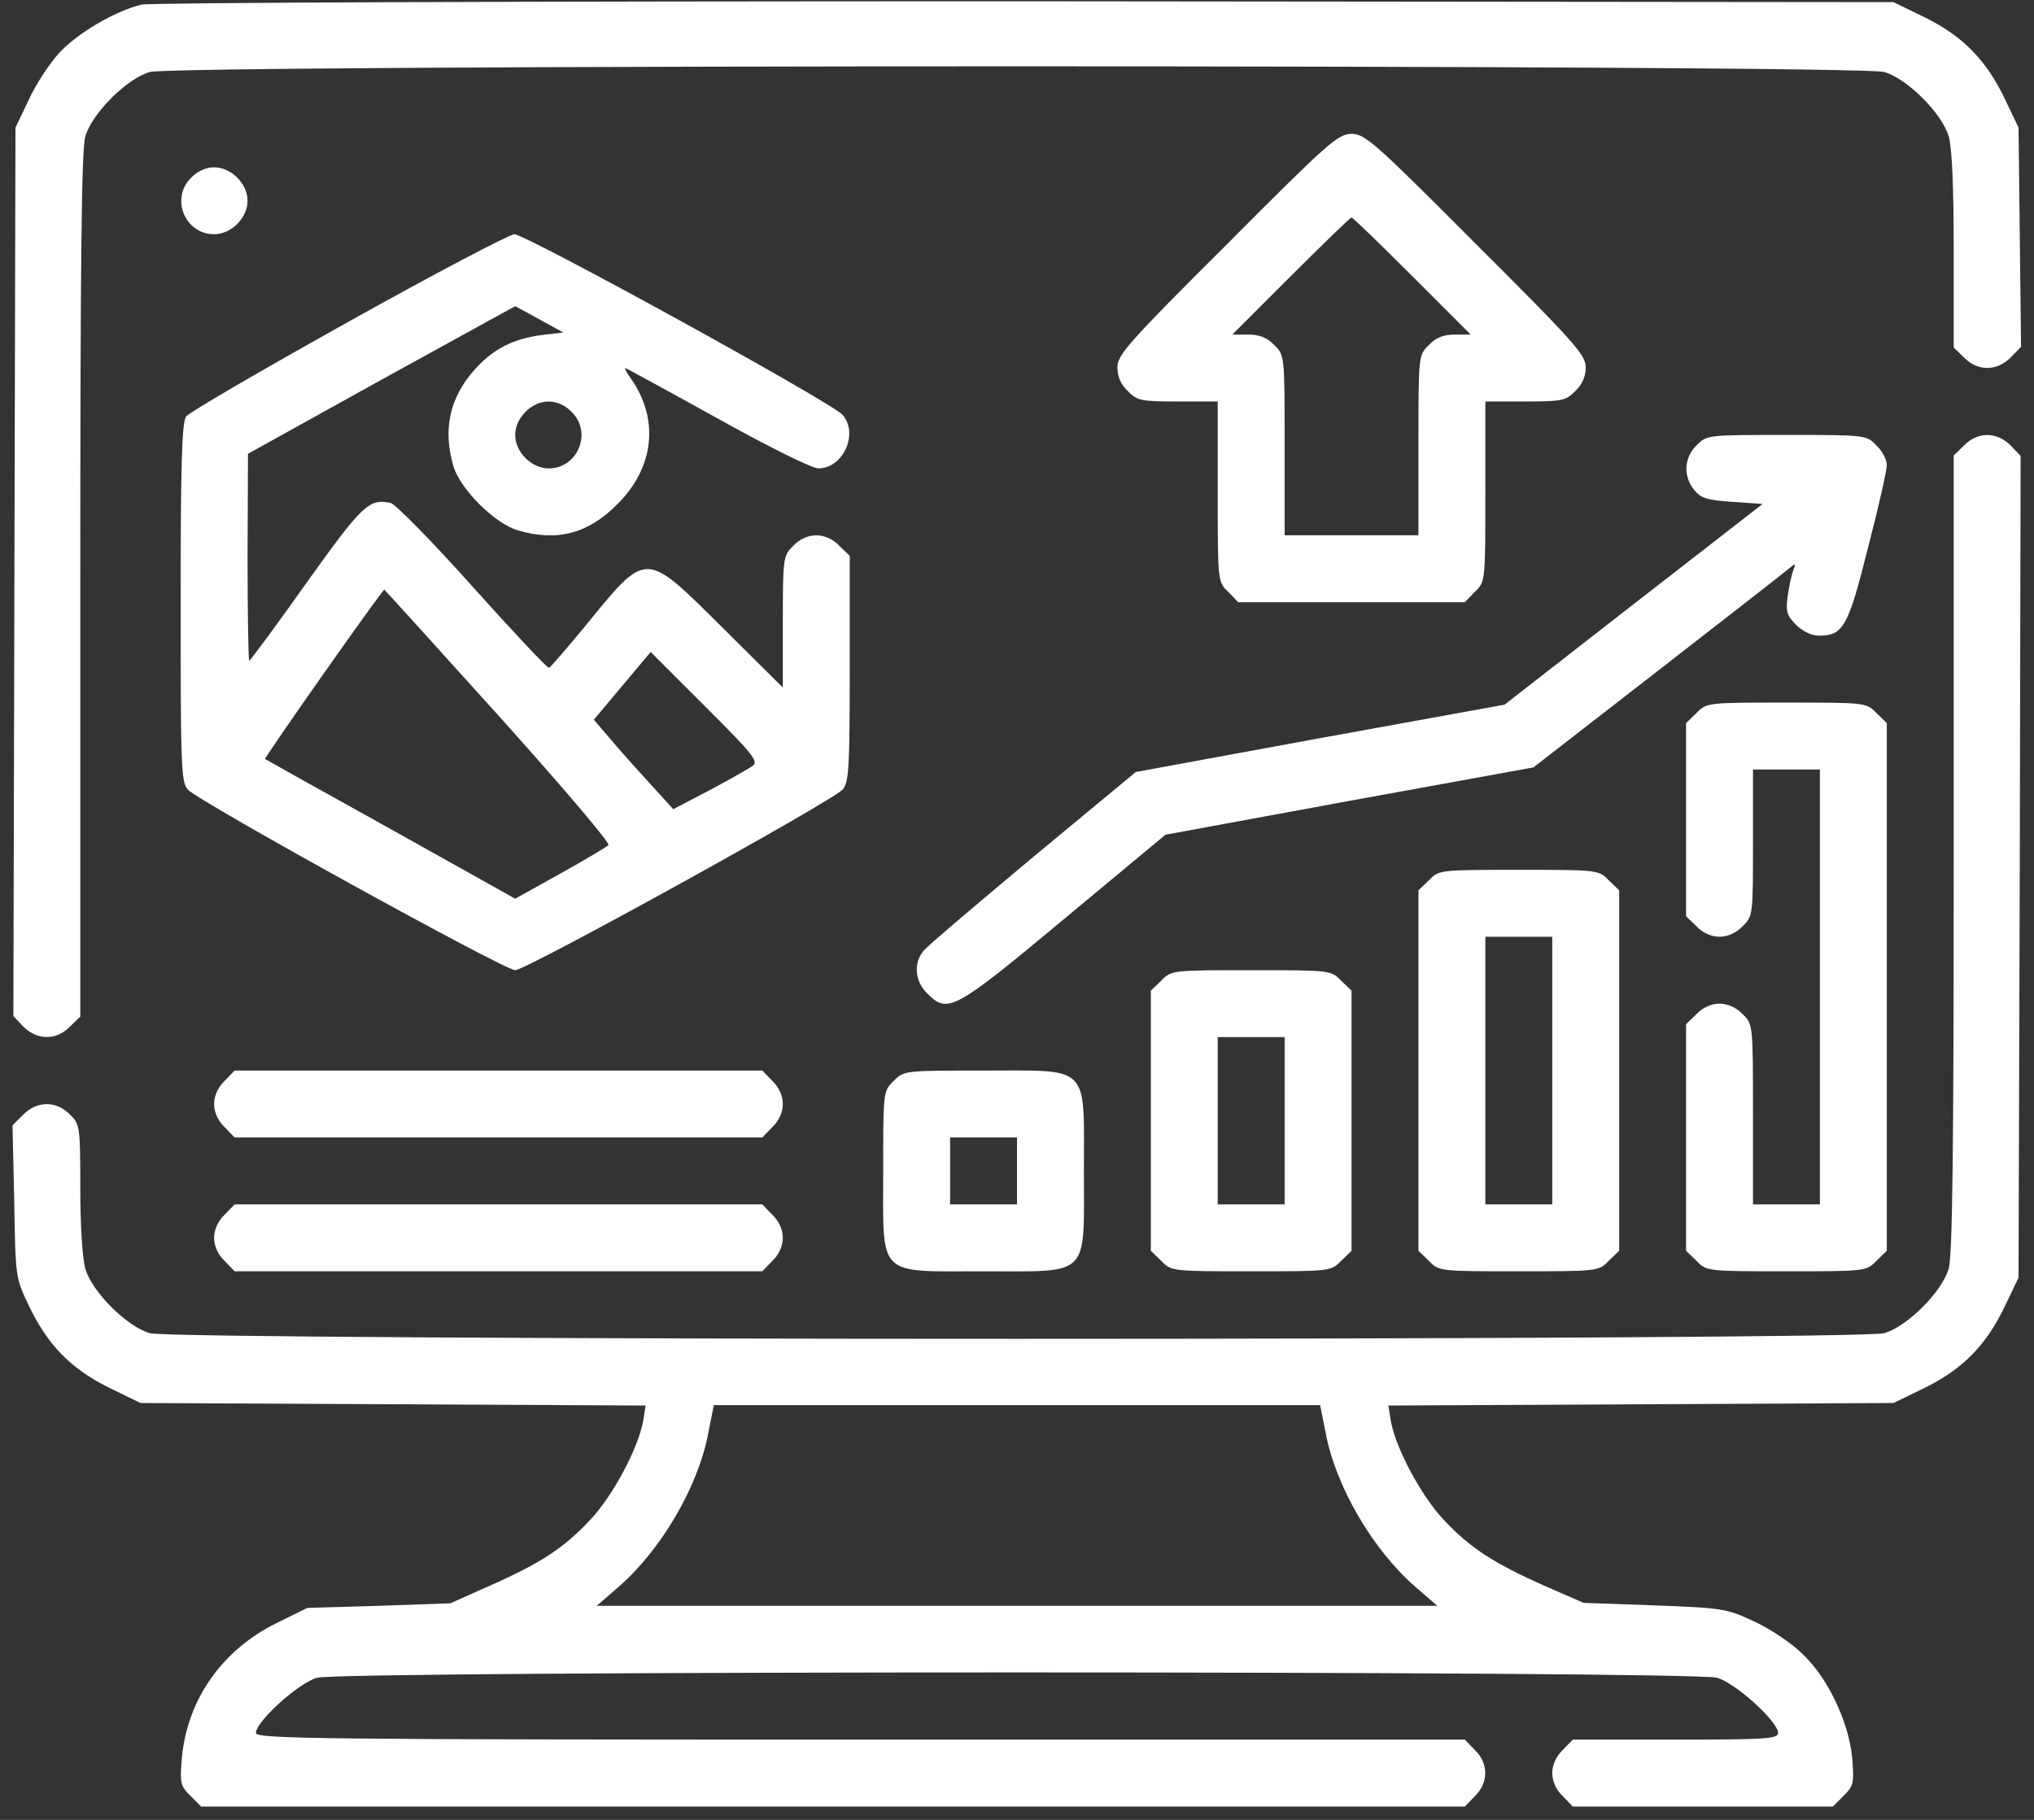 <svg width="38" height="34" viewBox="0 0 38 34" fill="none" xmlns="http://www.w3.org/2000/svg">
<rect x="0" y="0" width="38" height="34" fill="#333333" stroke="none"/>
<path d="M2.641 0.087C2.156 0.204 1.445 0.618 1.102 0.993C0.93 1.181 0.672 1.571 0.539 1.86L0.289 2.384L0.25 18.985L0.438 19.181C0.695 19.439 1.055 19.439 1.305 19.181L1.5 18.993V10.931C1.5 4.829 1.523 2.79 1.594 2.548C1.719 2.118 2.367 1.47 2.797 1.345C3.266 1.204 34.734 1.204 35.203 1.345C35.633 1.47 36.281 2.118 36.406 2.548C36.469 2.759 36.5 3.485 36.5 4.681V6.493L36.695 6.681C36.945 6.938 37.305 6.938 37.562 6.681L37.758 6.478L37.711 2.384L37.461 1.86C37.117 1.134 36.68 0.681 35.969 0.329L35.375 0.04L19.164 0.024C9.547 0.024 2.82 0.048 2.641 0.087Z" fill="white"/>
<path d="M22.93 4.556C21.078 6.399 20.875 6.634 20.875 6.86C20.875 7.032 20.938 7.181 21.07 7.306C21.242 7.485 21.32 7.501 22.008 7.501H22.75V9.181C22.75 10.868 22.75 10.868 22.945 11.056L23.133 11.251H27.367L27.555 11.056C27.75 10.868 27.75 10.868 27.75 9.181V7.501H28.492C29.18 7.501 29.258 7.485 29.43 7.306C29.562 7.181 29.625 7.032 29.625 6.86C29.625 6.634 29.422 6.399 27.57 4.556C25.68 2.657 25.5 2.501 25.25 2.501C25 2.501 24.82 2.657 22.93 4.556ZM26.383 5.157L27.477 6.251H27.18C26.969 6.251 26.828 6.306 26.695 6.446C26.5 6.634 26.5 6.634 26.5 8.321V10.001H24V8.321C24 6.634 24 6.634 23.805 6.446C23.672 6.306 23.531 6.251 23.32 6.251H23.023L24.117 5.157C24.719 4.556 25.227 4.063 25.25 4.063C25.273 4.063 25.781 4.556 26.383 5.157Z" fill="white"/>
<path d="M3.57 3.321C3.18 3.704 3.453 4.376 4 4.376C4.32 4.376 4.625 4.071 4.625 3.751C4.625 3.431 4.32 3.126 4 3.126C3.852 3.126 3.688 3.196 3.57 3.321Z" fill="white"/>
<path d="M6.5 6.017C4.891 6.915 3.531 7.704 3.477 7.782C3.398 7.892 3.375 8.657 3.375 11.259C3.375 14.321 3.383 14.602 3.508 14.751C3.703 14.97 9.422 18.126 9.625 18.126C9.828 18.126 15.547 14.97 15.742 14.751C15.859 14.61 15.875 14.384 15.875 12.485V10.384L15.68 10.196C15.562 10.071 15.398 10.001 15.25 10.001C15.102 10.001 14.938 10.071 14.82 10.196C14.633 10.384 14.625 10.415 14.625 11.618V12.845L13.508 11.735C12.023 10.267 12.102 10.267 10.914 11.72C10.578 12.126 10.281 12.47 10.258 12.477C10.234 12.493 9.594 11.813 8.844 10.977C8.086 10.126 7.398 9.431 7.305 9.399C6.898 9.306 6.773 9.423 5.719 10.899C5.156 11.696 4.672 12.345 4.656 12.345C4.641 12.345 4.625 11.477 4.625 10.407L4.633 8.478L7.125 7.095L9.625 5.72L10.07 5.962L10.523 6.212L10.125 6.259C9.578 6.329 9.203 6.524 8.852 6.923C8.398 7.438 8.273 8.032 8.469 8.704C8.594 9.134 9.242 9.782 9.672 9.907C10.406 10.126 10.992 9.97 11.539 9.415C12.219 8.735 12.32 7.845 11.797 7.087C11.711 6.97 11.664 6.876 11.68 6.876C11.695 6.876 12.469 7.298 13.398 7.813C14.352 8.345 15.172 8.751 15.289 8.751C15.75 8.751 16.047 8.103 15.742 7.751C15.539 7.517 9.82 4.376 9.609 4.376C9.508 4.384 8.109 5.118 6.5 6.017ZM10.68 7.696C11.07 8.079 10.797 8.751 10.25 8.751C9.93 8.751 9.625 8.446 9.625 8.126C9.625 7.806 9.93 7.501 10.25 7.501C10.398 7.501 10.562 7.571 10.68 7.696ZM9.312 13.368C10.477 14.665 11.406 15.751 11.367 15.79C11.336 15.821 10.93 16.064 10.469 16.321L9.625 16.79L7.305 15.493C6.023 14.782 4.961 14.188 4.953 14.181C4.93 14.157 7.141 11.017 7.18 11.017C7.188 11.017 8.148 12.079 9.312 13.368ZM14.055 14.313C13.977 14.368 13.617 14.571 13.25 14.767L12.578 15.118L12.117 14.61C11.859 14.329 11.523 13.954 11.375 13.774L11.094 13.446L12.156 12.181L13.172 13.196C14.086 14.11 14.18 14.227 14.055 14.313Z" fill="white"/>
<path d="M31.695 8.321C31.461 8.548 31.445 8.899 31.648 9.149C31.773 9.306 31.891 9.345 32.367 9.376L32.93 9.415L30.516 11.29L28.109 13.165L24.664 13.79L21.219 14.423L19.305 16.009C18.258 16.884 17.336 17.665 17.266 17.751C17.062 17.977 17.086 18.329 17.32 18.556C17.703 18.946 17.812 18.892 19.875 17.173L21.773 15.595L25.211 14.962L28.648 14.337L30.953 12.548C32.219 11.563 33.328 10.704 33.406 10.634C33.547 10.517 33.555 10.517 33.5 10.665C33.469 10.743 33.422 10.962 33.398 11.142C33.359 11.423 33.383 11.501 33.555 11.673C33.68 11.798 33.844 11.876 33.984 11.876C34.438 11.876 34.531 11.704 34.898 10.235C35.094 9.485 35.25 8.79 35.25 8.688C35.25 8.587 35.164 8.423 35.055 8.321C34.867 8.126 34.852 8.126 33.375 8.126C31.898 8.126 31.883 8.126 31.695 8.321Z" fill="white"/>
<path d="M36.695 8.321L36.5 8.509V15.946C36.5 21.556 36.477 23.462 36.406 23.704C36.281 24.134 35.633 24.782 35.203 24.907C34.734 25.048 3.266 25.048 2.797 24.907C2.367 24.782 1.719 24.134 1.594 23.704C1.539 23.509 1.5 22.899 1.5 22.196C1.5 21.04 1.492 21.001 1.305 20.821C1.055 20.564 0.695 20.564 0.438 20.821L0.234 21.024L0.266 22.446C0.289 23.852 0.289 23.876 0.539 24.392C0.883 25.118 1.32 25.571 2.031 25.923L2.625 26.212L12.062 26.259L12.016 26.548C11.922 27.064 11.445 27.954 11.023 28.399C10.531 28.923 10.102 29.204 9.148 29.626L8.414 29.954L7.078 30.001L5.742 30.04L5.156 30.329C4.148 30.829 3.5 31.751 3.398 32.837C3.359 33.313 3.367 33.36 3.555 33.548L3.758 33.751H27.367L27.555 33.556C27.812 33.306 27.812 32.946 27.555 32.696L27.367 32.501H16.07C5.883 32.501 4.781 32.485 4.781 32.376C4.781 32.165 5.57 31.446 5.922 31.345C6.391 31.212 31.609 31.212 32.078 31.345C32.43 31.446 33.219 32.165 33.219 32.376C33.219 32.485 32.992 32.501 31.305 32.501H29.383L29.195 32.696C29.07 32.813 29 32.977 29 33.126C29 33.274 29.07 33.438 29.195 33.556L29.383 33.751H34.242L34.445 33.548C34.633 33.36 34.641 33.313 34.602 32.829C34.531 32.142 34.133 31.314 33.641 30.868C33.445 30.681 33.055 30.423 32.766 30.29C32.266 30.056 32.188 30.04 30.914 29.993L29.586 29.946L28.852 29.626C27.906 29.204 27.469 28.923 26.977 28.399C26.555 27.954 26.078 27.064 25.984 26.548L25.938 26.259L35.375 26.212L35.969 25.923C36.68 25.571 37.117 25.118 37.461 24.392L37.711 23.868L37.734 16.189L37.75 8.517L37.562 8.321C37.305 8.063 36.945 8.063 36.695 8.321ZM24.766 26.767C24.953 27.767 25.641 28.946 26.438 29.642L26.852 30.001H11.148L11.562 29.642C12.359 28.946 13.047 27.767 13.234 26.767L13.336 26.251H24.664L24.766 26.767Z" fill="white"/>
<path d="M31.695 13.321L31.5 13.509V17.118L31.695 17.306C31.812 17.431 31.977 17.501 32.125 17.501C32.273 17.501 32.438 17.431 32.555 17.306C32.75 17.118 32.75 17.095 32.75 15.743V14.376H34V22.501H32.75V20.821C32.75 19.134 32.75 19.134 32.555 18.946C32.438 18.821 32.273 18.751 32.125 18.751C31.977 18.751 31.812 18.821 31.695 18.946L31.5 19.134V23.368L31.695 23.556C31.883 23.751 31.898 23.751 33.375 23.751C34.852 23.751 34.867 23.751 35.055 23.556L35.25 23.368V13.509L35.055 13.321C34.867 13.126 34.852 13.126 33.375 13.126C31.898 13.126 31.883 13.126 31.695 13.321Z" fill="white"/>
<path d="M26.695 16.446L26.5 16.634V23.368L26.695 23.556C26.883 23.751 26.898 23.751 28.375 23.751C29.852 23.751 29.867 23.751 30.055 23.556L30.25 23.368V16.634L30.055 16.446C29.867 16.251 29.852 16.251 28.375 16.251C26.898 16.251 26.883 16.251 26.695 16.446ZM29 22.501H27.75V17.501H29V22.501Z" fill="white"/>
<path d="M21.695 18.321L21.5 18.509V23.368L21.695 23.556C21.883 23.751 21.898 23.751 23.375 23.751C24.852 23.751 24.867 23.751 25.055 23.556L25.25 23.368V18.509L25.055 18.321C24.867 18.126 24.852 18.126 23.375 18.126C21.898 18.126 21.883 18.126 21.695 18.321ZM24 22.501H22.75V19.376H24V22.501Z" fill="white"/>
<path d="M4.195 20.196C4.07 20.314 4 20.477 4 20.626C4 20.774 4.07 20.939 4.195 21.056L4.383 21.251H14.242L14.43 21.056C14.555 20.939 14.625 20.774 14.625 20.626C14.625 20.477 14.555 20.314 14.43 20.196L14.242 20.001H4.383L4.195 20.196Z" fill="white"/>
<path d="M16.695 20.196C16.5 20.384 16.5 20.399 16.5 21.876C16.5 23.884 16.367 23.751 18.375 23.751C20.383 23.751 20.25 23.884 20.25 21.876C20.25 19.868 20.383 20.001 18.375 20.001C16.898 20.001 16.883 20.001 16.695 20.196ZM19 22.501H17.75V21.251H19V22.501Z" fill="white"/>
<path d="M4.195 22.696C4.07 22.814 4 22.977 4 23.126C4 23.274 4.07 23.439 4.195 23.556L4.383 23.751H14.242L14.43 23.556C14.555 23.439 14.625 23.274 14.625 23.126C14.625 22.977 14.555 22.814 14.43 22.696L14.242 22.501H4.383L4.195 22.696Z" fill="white"/>
</svg>
